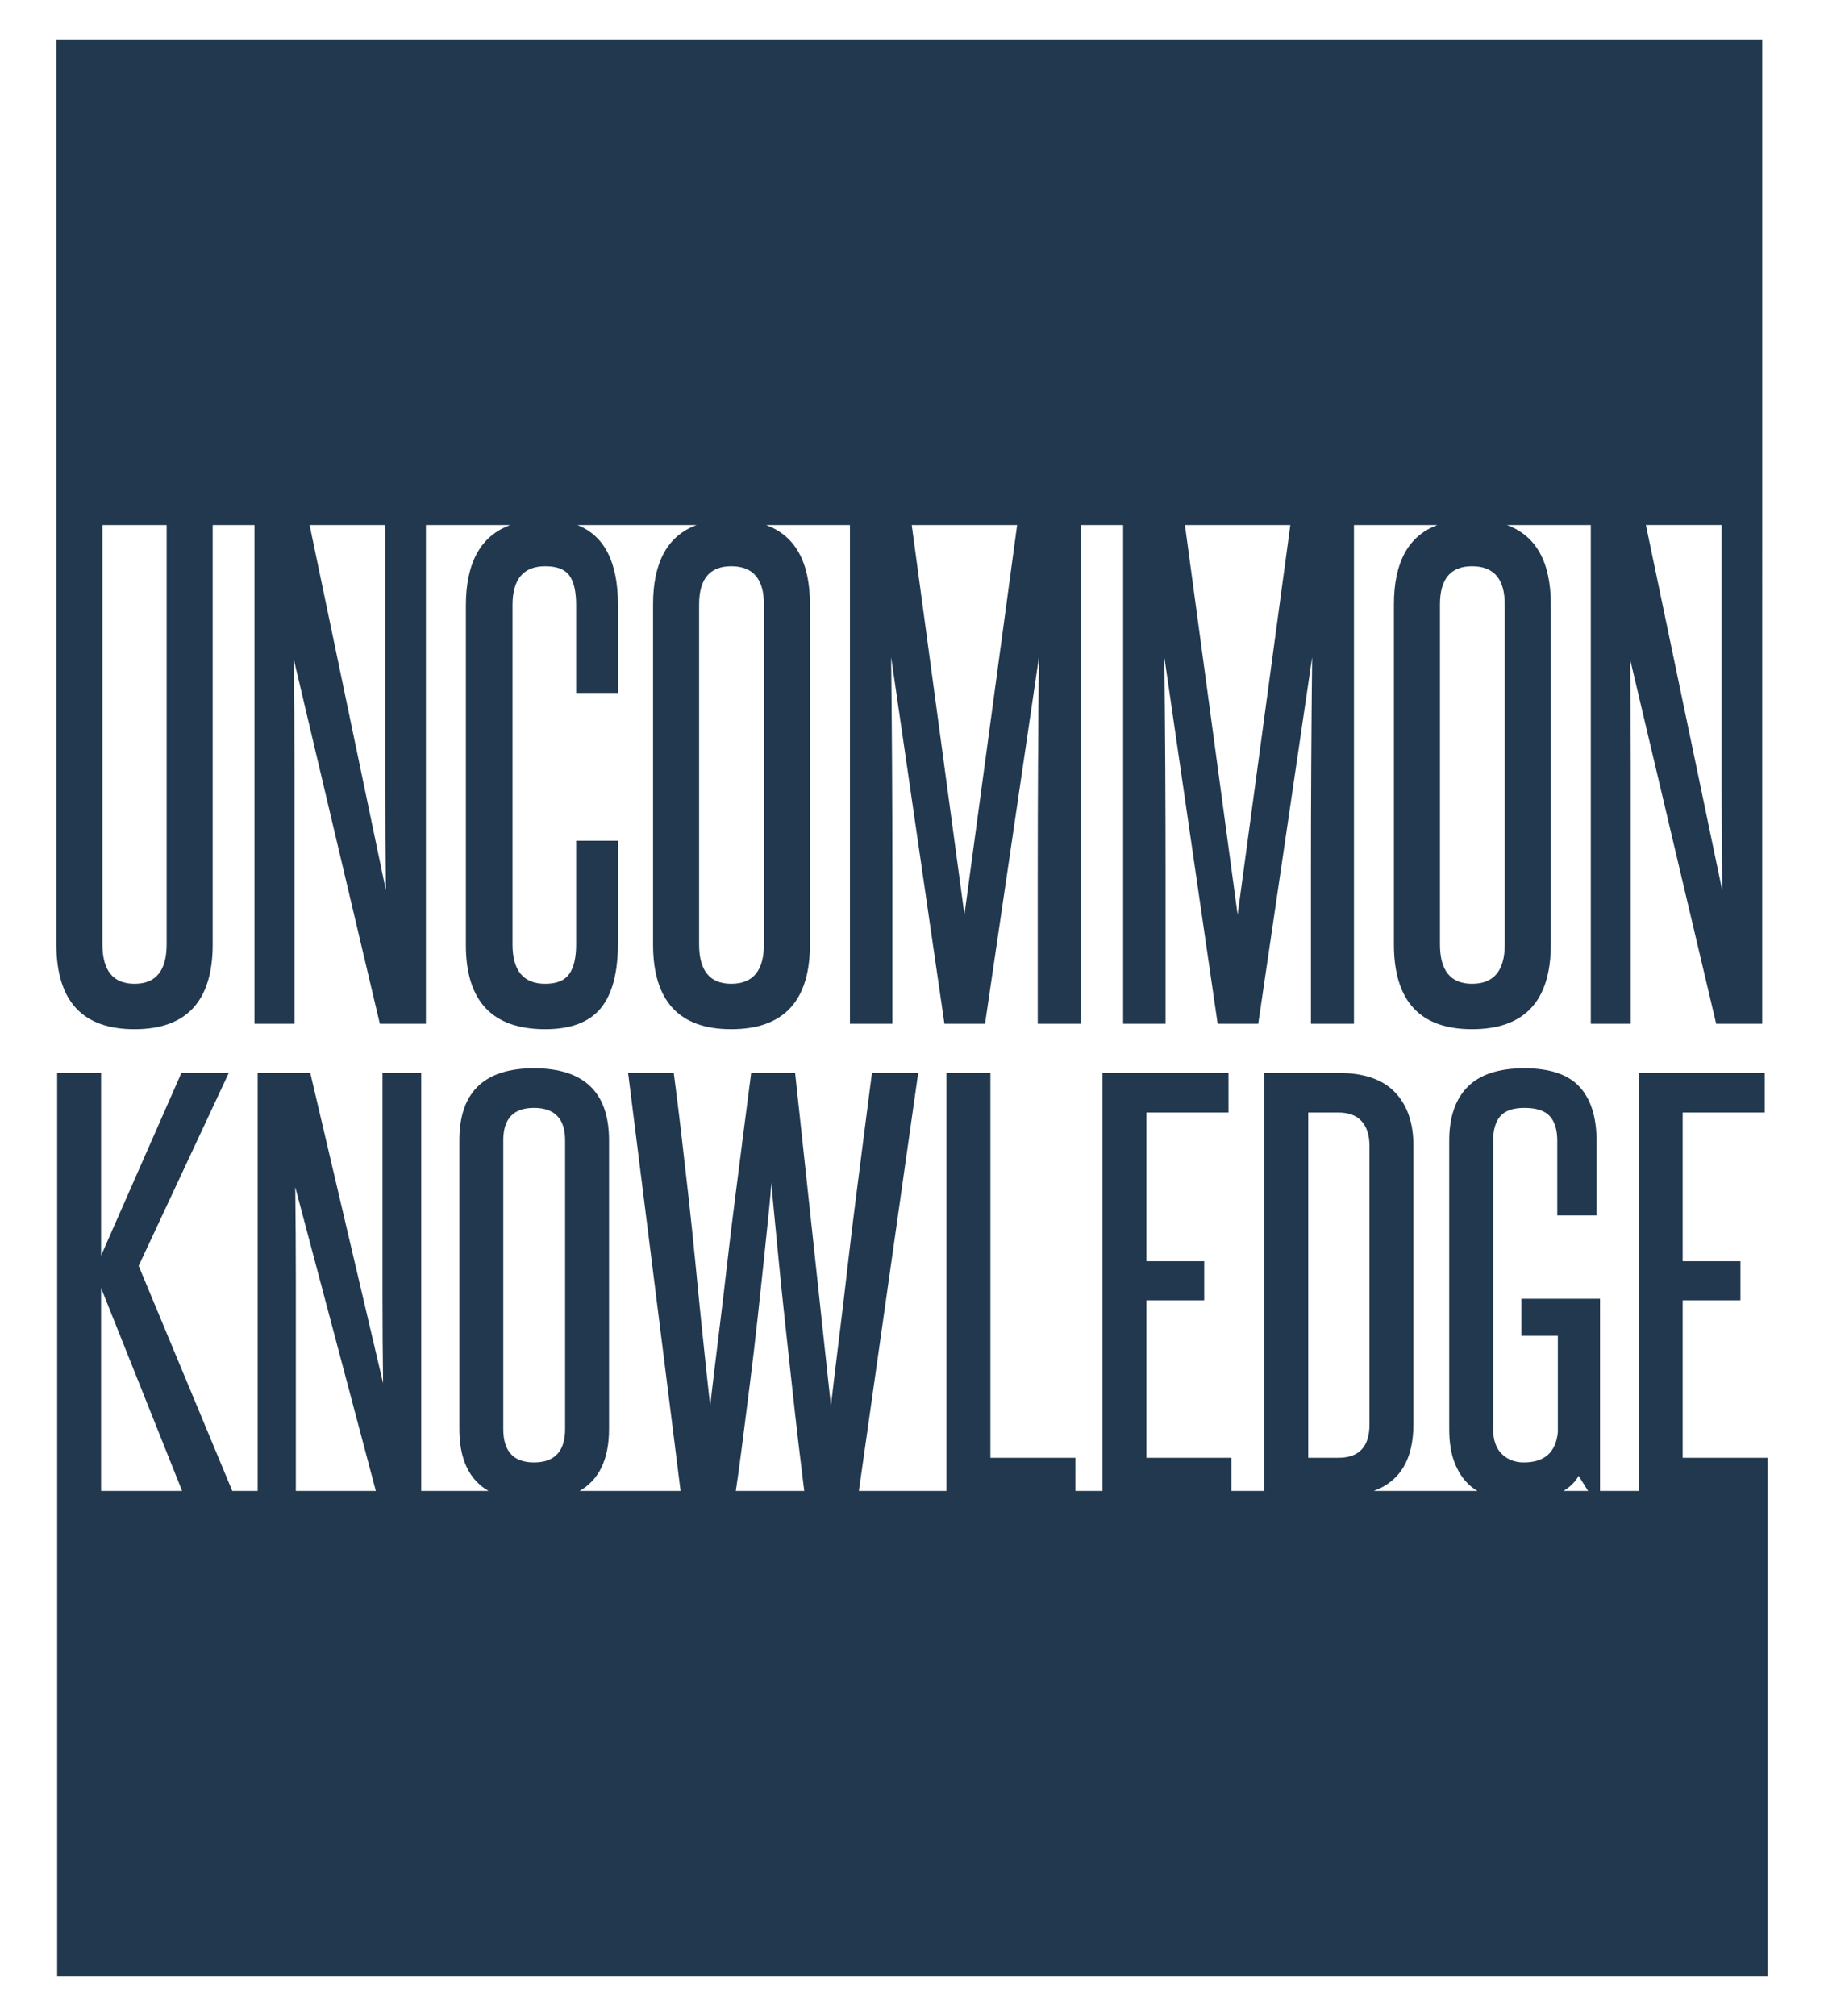 <?xml version="1.0" encoding="utf-8"?>
<!-- Generator: Adobe Illustrator 16.0.0, SVG Export Plug-In . SVG Version: 6.00 Build 0)  -->
<!DOCTYPE svg PUBLIC "-//W3C//DTD SVG 1.1//EN" "http://www.w3.org/Graphics/SVG/1.1/DTD/svg11.dtd">
<svg version="1.1" id="Layer_1" xmlns="http://www.w3.org/2000/svg" xmlns:xlink="http://www.w3.org/1999/xlink" x="0px" y="0px"
	 width="334px" height="369px" viewBox="0 0 334 369" enable-background="new 0 0 334 369" xml:space="preserve">
<g>
	<path fill="#21384F" d="M24.635,188.388c9.54,0,14.31-5.175,14.31-15.528V96.099h7.652v91.291h7.321v-26.178
		c0-6.951,0-13.699,0-20.244s-0.038-13.293-0.111-20.244l15.75,66.666h8.431V96.099h15.458c-5.424,1.979-8.137,6.896-8.137,14.753
		v62.118c0,10.279,4.843,15.418,14.531,15.418c4.66,0,8.043-1.275,10.151-3.826c2.107-2.552,3.161-6.489,3.161-11.812v-18.858H105.5
		v18.969c0,2.44-0.427,4.253-1.276,5.435c-0.851,1.185-2.312,1.775-4.383,1.775c-3.993,0-5.989-2.402-5.989-7.21v-62.118
		c0-4.732,1.997-7.1,5.989-7.1c2.145,0,3.624,0.572,4.438,1.719c0.812,1.148,1.221,2.939,1.221,5.381v16.084h7.653V110.63
		c0-7.73-2.477-12.572-7.424-14.531h21.836c-5.318,1.959-7.98,6.801-7.98,14.531v62.229c0,10.354,4.77,15.528,14.309,15.528
		c9.612,0,14.421-5.175,14.421-15.528V110.63c0-7.73-2.684-12.572-8.043-14.531h15.364v91.291h7.764v-27.619
		c0-6.73-0.018-13.312-0.054-19.746c-0.039-6.434-0.094-13.015-0.167-19.744l9.761,67.109h7.432l9.873-67.109
		c-0.074,6.729-0.131,13.311-0.166,19.744c-0.037,6.435-0.055,13.016-0.055,19.746v27.619h7.875V96.099h7.764v91.291h7.766v-27.619
		c0-6.73-0.02-13.312-0.057-19.746c-0.039-6.434-0.094-13.015-0.166-19.744l9.762,67.109h7.432l9.873-67.109
		c-0.076,6.729-0.131,13.311-0.168,19.744c-0.037,6.435-0.055,13.016-0.055,19.746v27.619h7.877V96.099h15.299
		c-5.318,1.959-7.98,6.801-7.98,14.531v62.229c0,10.354,4.77,15.528,14.311,15.528c9.611,0,14.42-5.175,14.42-15.528V110.63
		c0-7.73-2.684-12.572-8.043-14.531h15.363v91.291h7.32v-26.178c0-6.951,0-13.699,0-20.244s-0.039-13.293-0.111-20.244
		l15.752,66.666h8.432V96.099v-0.002v-88.9H10.326v88.9v0.002v76.761C10.326,183.213,15.096,188.388,24.635,188.388z
		 M139.885,172.859c0,4.808-1.998,7.21-5.991,7.21c-3.921,0-5.878-2.402-5.878-7.21V110.63c0-4.659,1.957-6.988,5.878-6.988
		c3.993,0,5.991,2.329,5.991,6.988V172.859z M275.543,172.859c0,4.808-1.996,7.21-5.988,7.21c-3.922,0-5.879-2.402-5.879-7.21
		V110.63c0-4.659,1.957-6.988,5.879-6.988c3.992,0,5.988,2.329,5.988,6.988V172.859z M70.668,162.985L56.692,96.099h13.865v29.949
		c0,6.287,0,12.443,0,18.47C70.557,150.545,70.594,156.702,70.668,162.985z M176.602,167.423l-9.652-71.324h19.3L176.602,167.423z
		 M226.627,167.423l-9.65-71.324h19.301L226.627,167.423z M315.365,162.985l-13.977-66.887h13.865v29.949c0,6.287,0,12.443,0,18.47
		C315.254,150.545,315.291,156.702,315.365,162.985z M30.513,96.099v76.761c0,4.808-1.959,7.21-5.878,7.21
		c-3.92,0-5.878-2.402-5.878-7.21V96.099H30.513z"/>
	<path fill="#21384F" d="M308.121,266.836v-28.823h10.58v-7.16h-10.58V203.63h15.023v-7.252h-23.066v76.523h-7.09v-35.172h-14.391
		v6.781h6.666v17.615c-0.354,3.705-2.432,5.557-6.242,5.557c-1.623,0-2.961-0.518-4.021-1.553c-1.059-1.036-1.586-2.559-1.586-4.568
		v-52.75c0-2.01,0.441-3.516,1.322-4.521c0.881-1.004,2.344-1.506,4.391-1.506c2.186,0,3.738,0.502,4.656,1.506
		c0.916,1.006,1.375,2.512,1.375,4.521v13.658h7.195v-13.658c0-4.334-1.041-7.63-3.121-9.891c-2.082-2.261-5.449-3.39-10.105-3.39
		s-8.113,1.129-10.369,3.39c-2.258,2.261-3.387,5.557-3.387,9.891v52.75c0,2.449,0.334,4.521,1.006,6.217
		c0.67,1.694,1.588,3.06,2.752,4.098c0.436,0.389,0.912,0.721,1.408,1.025h-18.994c4.836-1.748,7.27-5.802,7.27-12.188v-51.054
		c0-4.144-1.129-7.395-3.387-9.749s-5.713-3.532-10.369-3.532h-13.545v76.523h-6.029v-6.065h-15.555v-28.823h10.58v-7.16h-10.58
		V203.63h15.023v-7.252h-23.066v76.523h-4.973v-6.065h-15.555v-70.458h-8.043v76.523H157.27l10.864-76.523h-8.465
		c-0.424,3.203-0.884,6.751-1.376,10.643c-0.494,3.895-1.005,7.898-1.535,12.012c-0.529,4.113-1.023,8.18-1.481,12.197
		c-0.46,4.021-0.899,7.741-1.323,11.162c-0.422,3.424-0.793,6.453-1.11,9.09c-0.318,2.638-0.549,4.586-0.688,5.84l-6.561-60.943
		h-8.042c-0.423,3.203-0.884,6.751-1.376,10.643c-0.494,3.895-1.005,7.898-1.534,12.012c-0.53,4.113-1.024,8.18-1.481,12.197
		c-0.461,4.021-0.9,7.741-1.323,11.162c-0.423,3.424-0.794,6.453-1.111,9.09c-0.318,2.638-0.548,4.586-0.688,5.84
		c-0.143-1.254-0.354-3.202-0.636-5.84c-0.281-2.637-0.6-5.666-0.951-9.09c-0.354-3.421-0.724-7.141-1.11-11.162
		c-0.39-4.018-0.812-8.084-1.271-12.197c-0.461-4.113-0.918-8.117-1.375-12.012c-0.46-3.892-0.9-7.439-1.324-10.643h-8.359
		l9.61,76.523h-18.489c3.591-2.059,5.388-5.837,5.388-11.34v-52.844c0-8.792-4.587-13.187-13.756-13.187
		c-9.101,0-13.651,4.395-13.651,13.187v52.844c0,5.503,1.782,9.281,5.346,11.34h-12.33v-76.523h-7.09v25.432
		c0,5.339,0,10.566,0,15.685s0.036,10.347,0.107,15.685l-13.334-56.801h-9.628v76.523h-4.648L25.389,231.7l16.507-35.322h-8.677
		l-14.708,33.44v-33.44h-8.042v76.523v1v87.902h313.205v-87.902v-1v-6.065H308.121z M239.555,203.63h5.502
		c1.904,0,3.332,0.535,4.285,1.604c0.951,1.067,1.428,2.574,1.428,4.521v50.959c0,4.083-1.904,6.123-5.713,6.123h-5.502V203.63z
		 M92.158,208.718c0-3.957,1.868-5.934,5.608-5.934c3.808,0,5.714,1.977,5.714,5.934v52.844c0,4.082-1.906,6.121-5.714,6.121
		c-3.74,0-5.608-2.039-5.608-6.121V208.718z M289.074,270.134l1.727,2.768h-4.506C287.516,272.179,288.443,271.257,289.074,270.134z
		 M135.913,264.341c0.458-3.611,0.933-7.365,1.428-11.258c0.492-3.894,0.953-7.787,1.375-11.68c0.423-3.894,0.81-7.504,1.164-10.832
		c0.353-3.328,0.651-6.232,0.9-8.714c0.247-2.479,0.405-4.286,0.476-5.415c0.069,1.129,0.228,2.936,0.477,5.415
		c0.246,2.481,0.529,5.386,0.845,8.714c0.319,3.328,0.688,6.938,1.111,10.832c0.423,3.893,0.846,7.786,1.271,11.68
		c0.423,3.893,0.846,7.646,1.27,11.258c0.375,3.191,0.718,6.032,1.038,8.561h-12.528
		C135.116,270.373,135.506,267.532,135.913,264.341z M54.065,217.289l14.76,55.612H54.171V251.67c0-5.901,0-11.633,0-17.19
		C54.171,228.921,54.135,223.192,54.065,217.289z M18.511,235.751l14.838,37.15H18.511V235.751z"/>
</g>
</svg>
